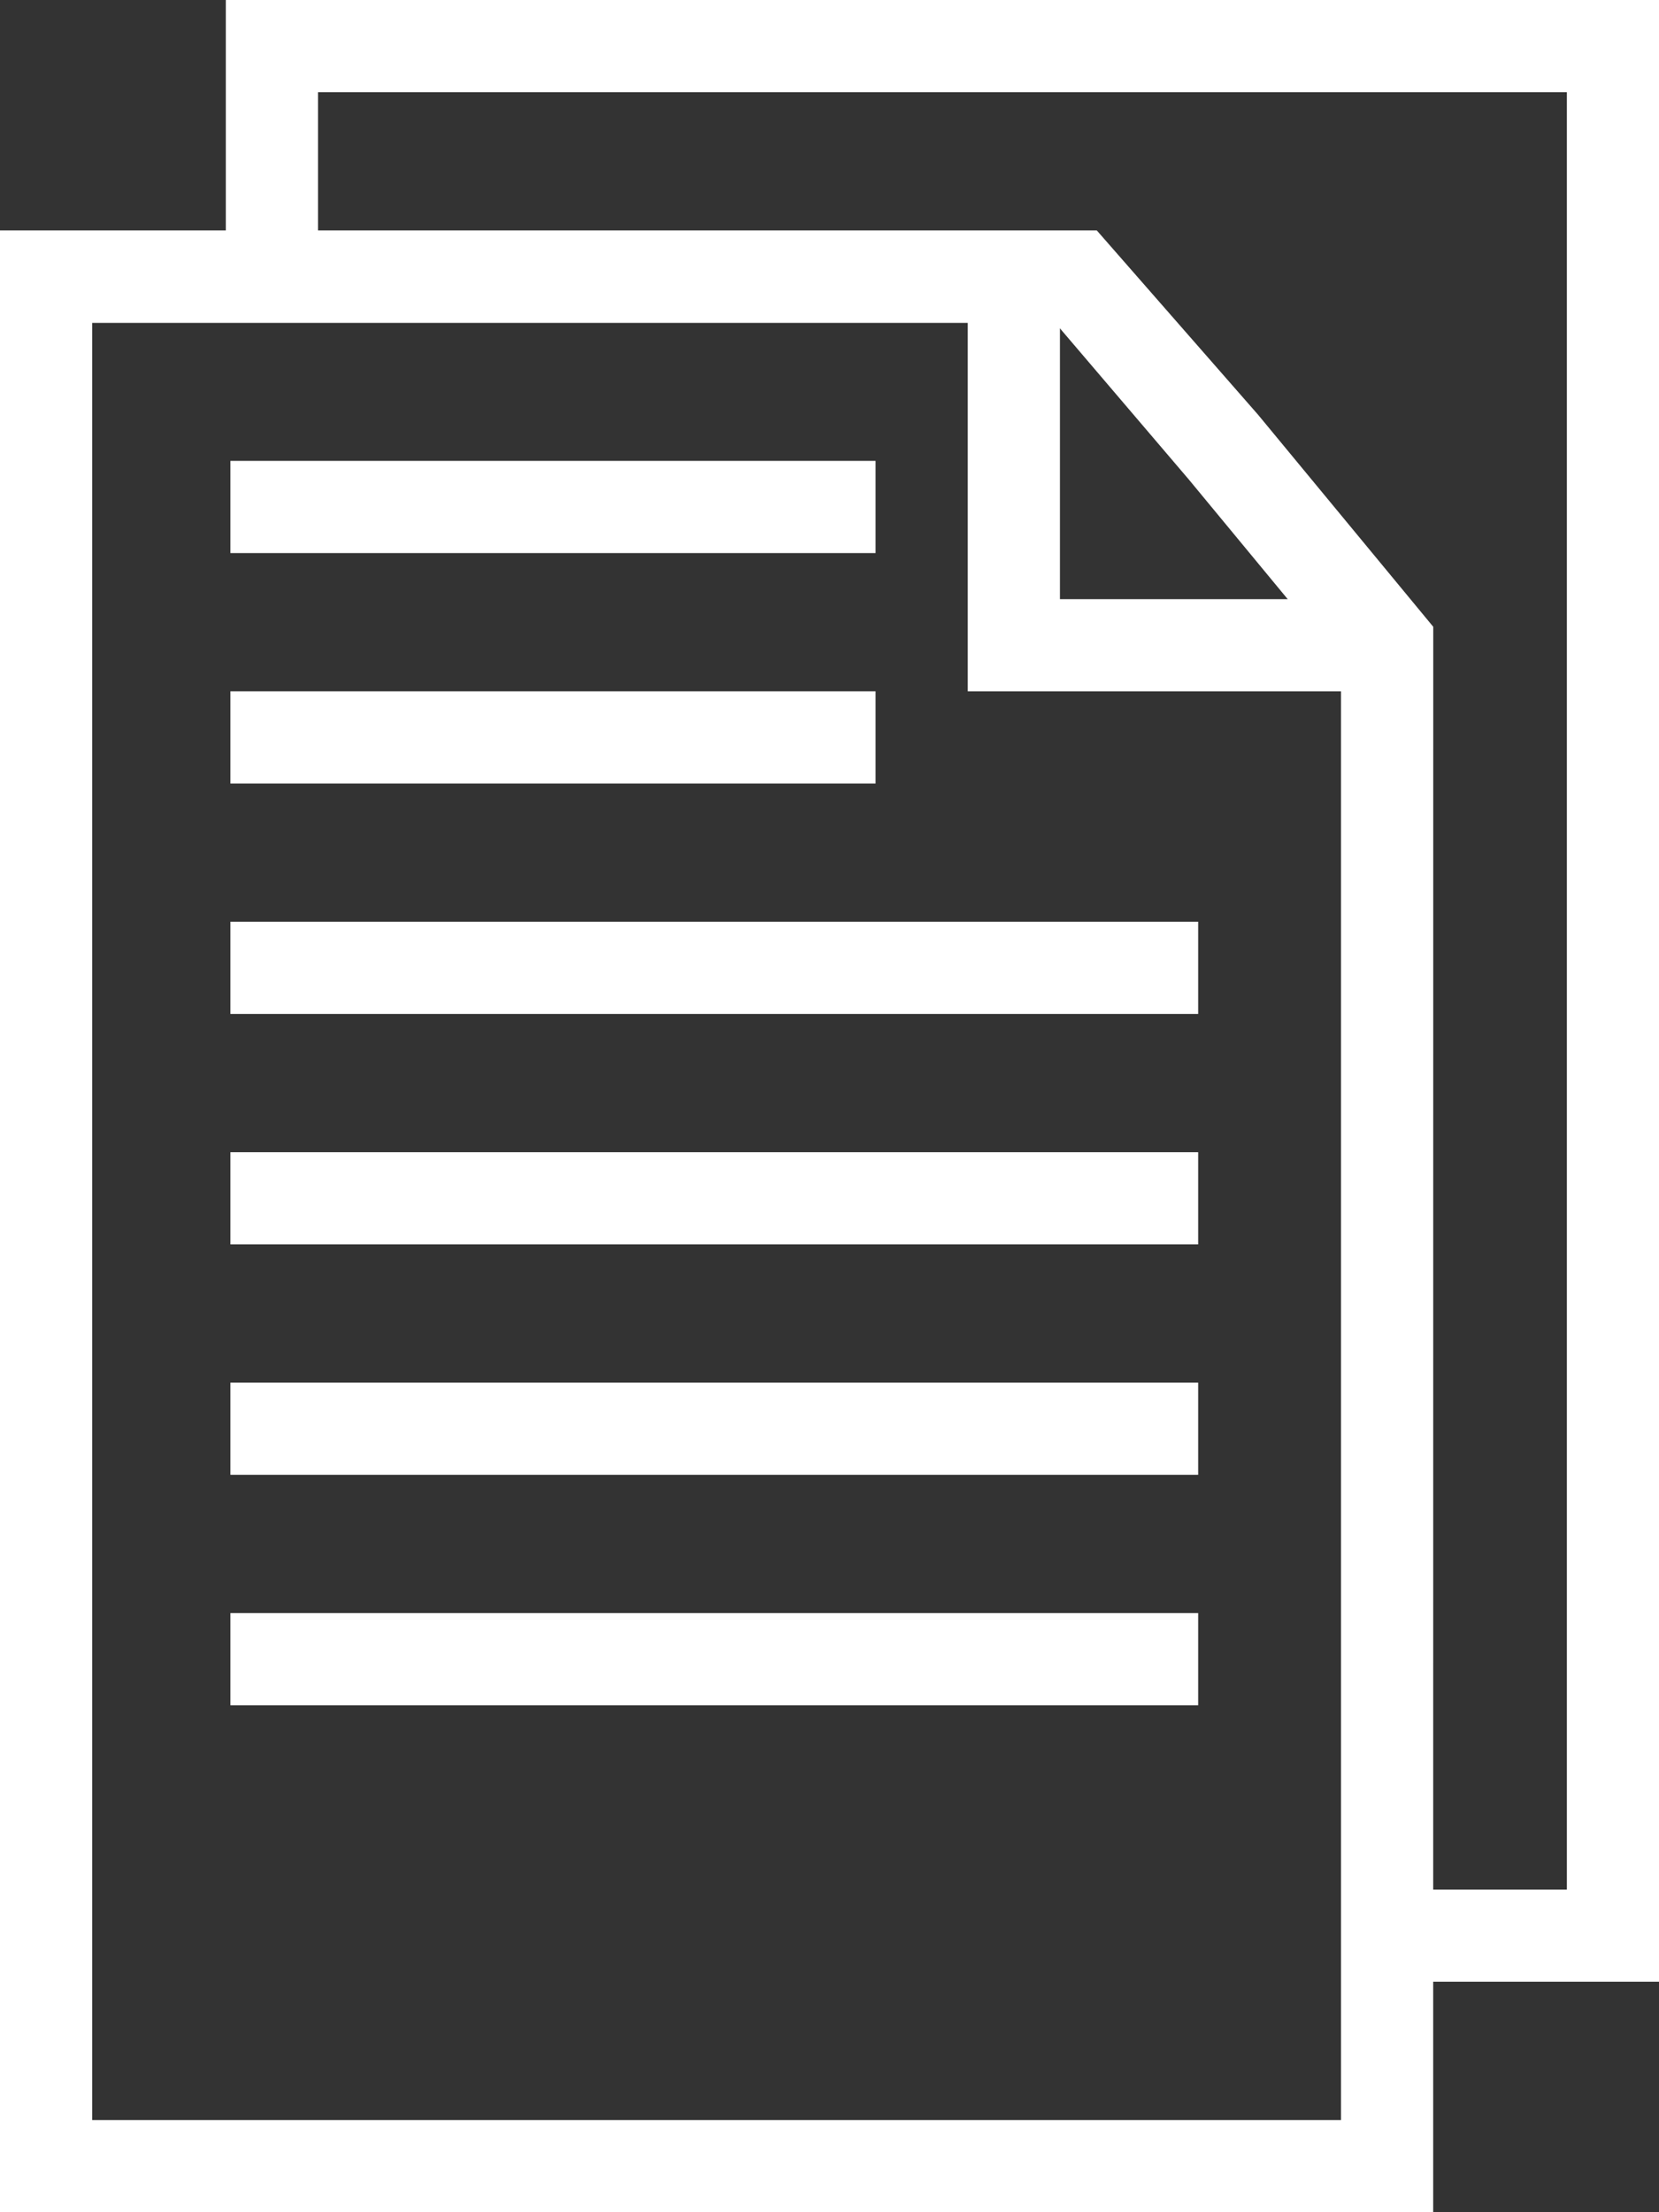 <svg id="noun_documents_1045228" xmlns="http://www.w3.org/2000/svg" width="25.301" height="33.734" viewBox="0 0 25.301 33.734">
  <rect x="0" y="0" width="25.301" height="33.734" fill="#333333" stroke="none"/>
  <g id="Group_769" data-name="Group 769" transform="translate(0 0)">
    <g id="Group_760" data-name="Group 760" transform="translate(14.759 4.217)">
      <path id="Path_6243" data-name="Path 6243" d="M35.325,14.325H29V8h1.406v4.92h4.92Z" transform="translate(-29 -8)" fill="#fff"/>
    </g>
    <g id="Group_761" data-name="Group 761" transform="translate(3.514 7.028)">
      <rect id="Rectangle_2172" data-name="Rectangle 2172" width="9.839" height="1.406" fill="#fff"/>
    </g>
    <g id="Group_762" data-name="Group 762" transform="translate(3.514 10.542)">
      <rect id="Rectangle_2173" data-name="Rectangle 2173" width="9.839" height="1.406" fill="#fff"/>
    </g>
    <g id="Group_763" data-name="Group 763" transform="translate(3.514 14.056)">
      <rect id="Rectangle_2174" data-name="Rectangle 2174" width="14.759" height="1.406" fill="#fff"/>
    </g>
    <g id="Group_764" data-name="Group 764" transform="translate(3.514 17.57)">
      <rect id="Rectangle_2175" data-name="Rectangle 2175" width="14.759" height="1.406" transform="translate(0 0)" fill="#fff"/>
    </g>
    <g id="Group_765" data-name="Group 765" transform="translate(3.514 21.084)">
      <rect id="Rectangle_2176" data-name="Rectangle 2176" width="14.759" height="1.406" fill="#fff"/>
    </g>
    <g id="Group_766" data-name="Group 766" transform="translate(3.514 24.598)">
      <rect id="Rectangle_2177" data-name="Rectangle 2177" width="14.759" height="1.406" fill="#fff"/>
    </g>
    <g id="Group_767" data-name="Group 767" transform="translate(0 3.514)">
      <path id="Path_6244" data-name="Path 6244" d="M29.857,37.22H8V7H24.727l2.46,2.811,2.671,3.233ZM9.406,35.815H28.451V13.606L26.132,10.8l-2.038-2.39H9.406Z" transform="translate(-8 -7)" fill="#fff"/>
    </g>
    <g id="Group_768" data-name="Group 768" transform="translate(3.444)">
      <path id="Path_6245" data-name="Path 6245" d="M34.757,32.22H30.611V30.815h2.741V3.406H14.306V6.147H12.9V2H34.757Z" transform="translate(-12.9 -2)" fill="#fff"/>
    </g>
  </g>
</svg>
